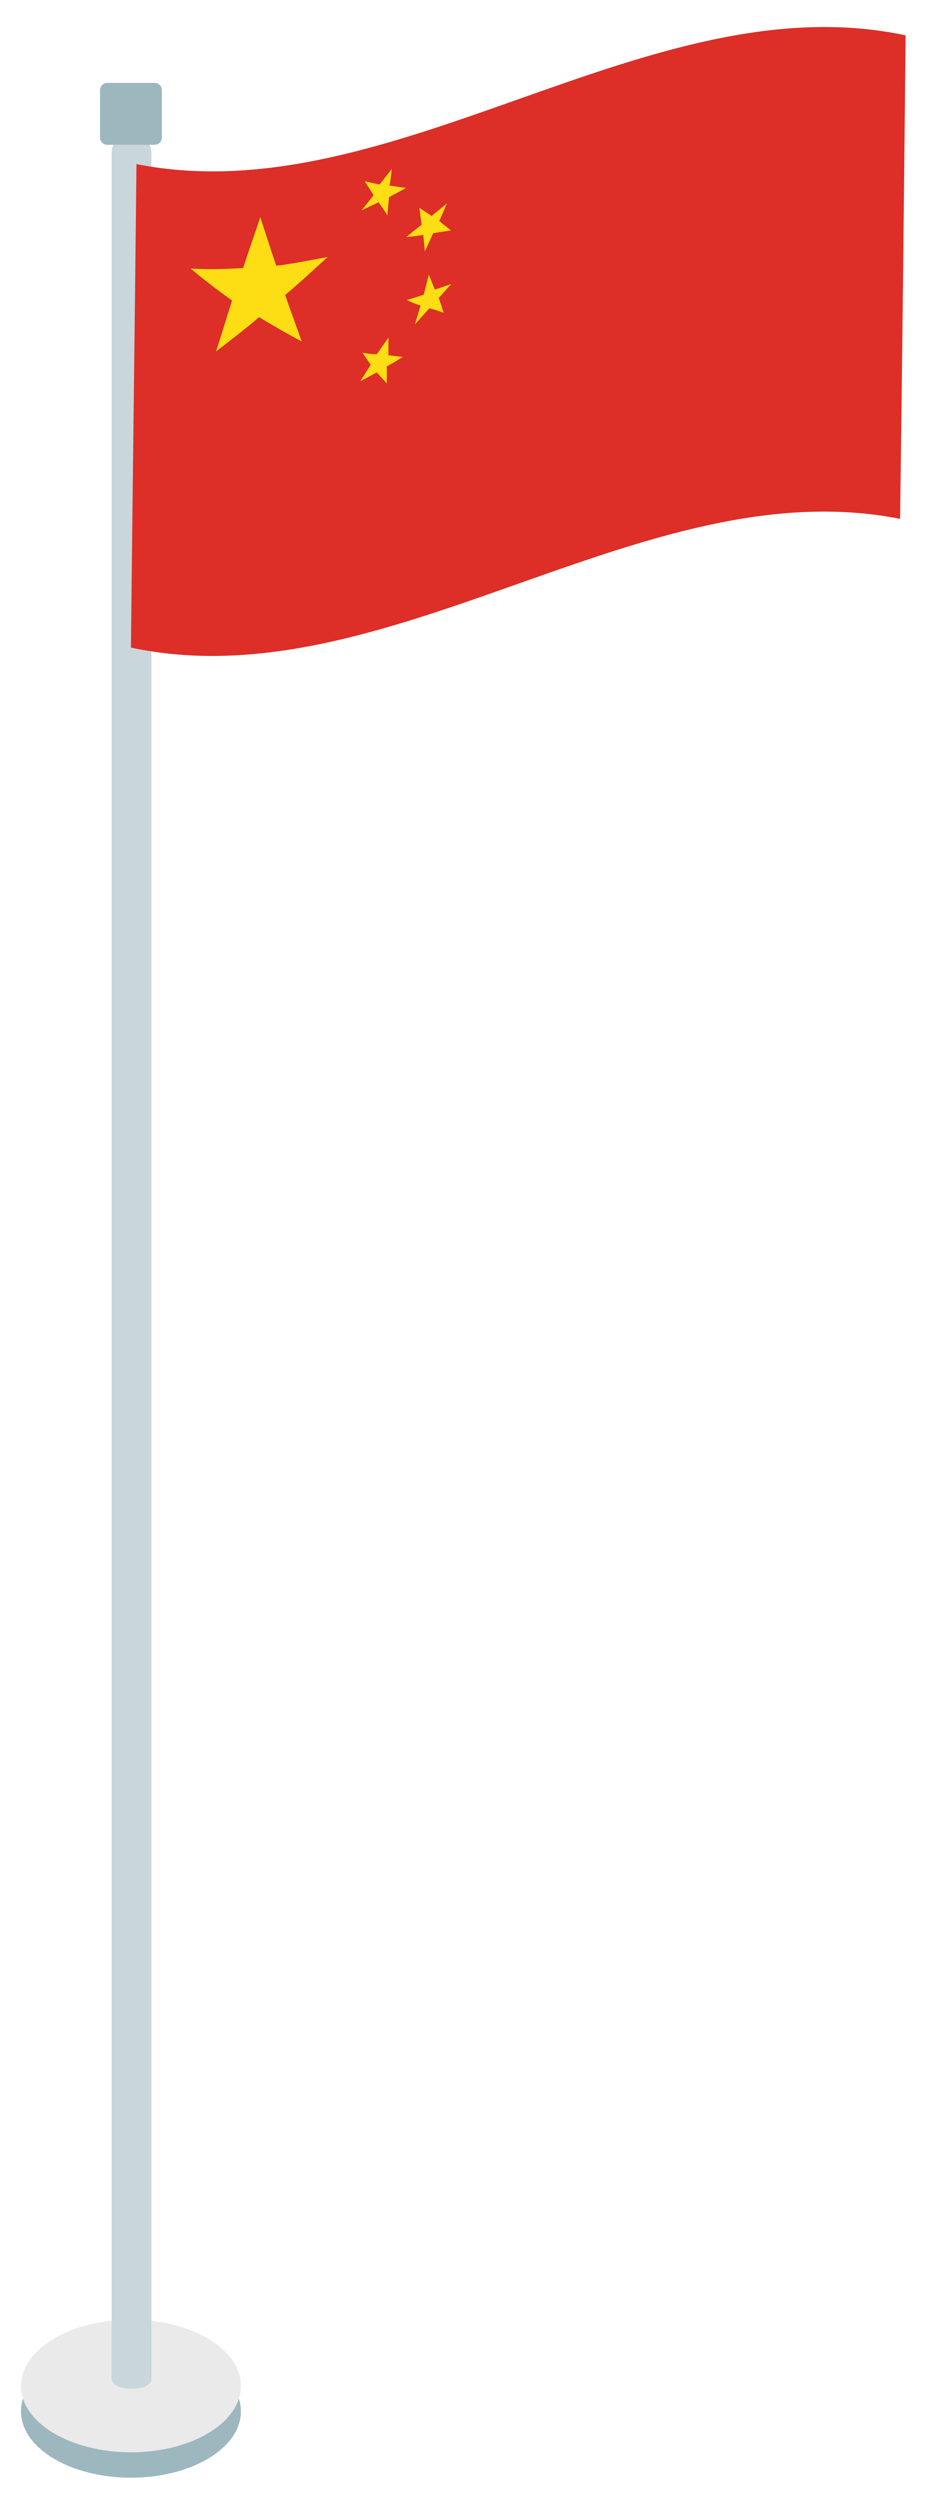 <?xml version="1.0" encoding="utf-8"?>
<!-- Generator: Adobe Illustrator 18.1.1, SVG Export Plug-In . SVG Version: 6.00 Build 0)  -->
<svg version="1.1" id="Layer_1" xmlns="http://www.w3.org/2000/svg" xmlns:xlink="http://www.w3.org/1999/xlink" x="0px" y="0px"
	 viewBox="0 0 169.4 452.4" enable-background="new 0 0 169.4 452.4" xml:space="preserve">
<g>
	<g>
		<g>
			<g>
				<g>
					<ellipse fill-rule="evenodd" clip-rule="evenodd" fill="#9DB7BF" cx="23.7" cy="436.4" rx="19.9" ry="12"/>
					<ellipse fill-rule="evenodd" clip-rule="evenodd" fill="#EAEAEA" cx="23.7" cy="431.8" rx="19.9" ry="12"/>
					<path fill="#C9D6DB" d="M27.4,430.5c0.1,2.4-7.1,2.4-7.2,0V27.7c0-2,1.6-3.6,3.6-3.6c2,0,3.6,1.6,3.6,3.6V430.5z"/>
				</g>
				<path fill="#9DB7BF" d="M28,26.2h-8.6c-0.7,0-1.3-0.6-1.3-1.3v-8.6c0-0.7,0.6-1.3,1.3-1.3H28c0.7,0,1.3,0.6,1.3,1.3V25
					C29.2,25.7,28.7,26.2,28,26.2z"/>
			</g>
		</g>
	</g>
	<g>
		<path fill="#DD2E27" d="M162.9,93.9c-46.4-9.2-92.8,33.2-139.2,23.3c0.3-29.2,0.7-58.4,1-87.5c46.4,9.2,92.8-33.2,139.2-23.3
			C163.6,35.6,163.3,64.8,162.9,93.9z"/>
		<g>
			<path fill="#FDDD13" d="M34.5,48.6c3.2,0.2,6.3,0.1,9.5-0.1c1-3.1,2.1-6.1,3.1-9.2c1,3,1.9,5.9,2.9,8.8c3.1-0.4,6.2-1,9.3-1.6
				c-2.6,2.4-5.1,4.7-7.7,6.9c1,2.8,2,5.6,3,8.4c-2.6-1.4-5.1-2.8-7.7-4.4c-2.6,2.2-5.2,4.2-7.8,6.2c1-3.1,1.9-6.1,2.9-9.2
				C39.5,52.6,37,50.7,34.5,48.6z"/>
			<path fill="#FDDD13" d="M68.5,36.6c-1,0.5-2.1,1-3.1,1.5c0.7-0.9,1.5-1.8,2.2-2.8c-0.5-0.8-1.1-1.7-1.6-2.5
				c0.9,0.2,1.8,0.4,2.7,0.6c0.7-0.9,1.4-1.8,2.2-2.8c-0.1,1-0.2,2-0.4,3c1,0.1,2,0.3,3,0.4c-1,0.6-2.1,1.1-3.1,1.7
				c-0.1,1.1-0.2,2.2-0.3,3.3C69.6,38.1,69,37.3,68.5,36.6z"/>
			<path fill="#FDDD13" d="M73.5,42.9c0.9-0.7,1.8-1.5,2.8-2.2c-0.1-1-0.3-2.1-0.4-3.1c0.7,0.5,1.5,1,2.2,1.5
				c0.9-0.8,1.9-1.5,2.8-2.3c-0.5,1.1-0.9,2.1-1.4,3.2c0.7,0.6,1.4,1.1,2.1,1.7c-1.1,0.2-2.1,0.3-3.2,0.5c-0.5,1.1-1,2.2-1.5,3.3
				c-0.1-1-0.2-2-0.3-3C75.6,42.7,74.6,42.8,73.5,42.9z"/>
			<path fill="#FDDD13" d="M73.6,54.3c1-0.3,2.1-0.6,3.1-1c0.3-1.2,0.6-2.4,0.9-3.6c0.4,0.9,0.7,1.8,1.1,2.7c1-0.3,2-0.7,3-1
				c-0.8,0.8-1.5,1.7-2.3,2.5c0.3,0.9,0.6,1.8,0.9,2.7c-0.9-0.3-1.7-0.6-2.6-0.8c-0.9,1-1.7,1.9-2.6,2.9c0.3-1.1,0.7-2.3,1-3.4
				C75.2,55,74.4,54.7,73.6,54.3z"/>
			<path fill="#FDDD13" d="M68.2,64.1c0.7-1,1.4-2,2.1-3c0,1.1,0,2.1,0,3.2c0.9,0.1,1.7,0.2,2.6,0.3c-1,0.6-1.9,1.2-2.9,1.7
				c0,1,0,2.1,0,3.1c-0.6-0.7-1.2-1.3-1.8-2c-1,0.5-2,1.1-3,1.6c0.6-1,1.3-2,1.9-3c-0.5-0.7-1-1.4-1.5-2.2
				C66.4,64,67.3,64.1,68.2,64.1z"/>
		</g>
	</g>
</g>
</svg>

